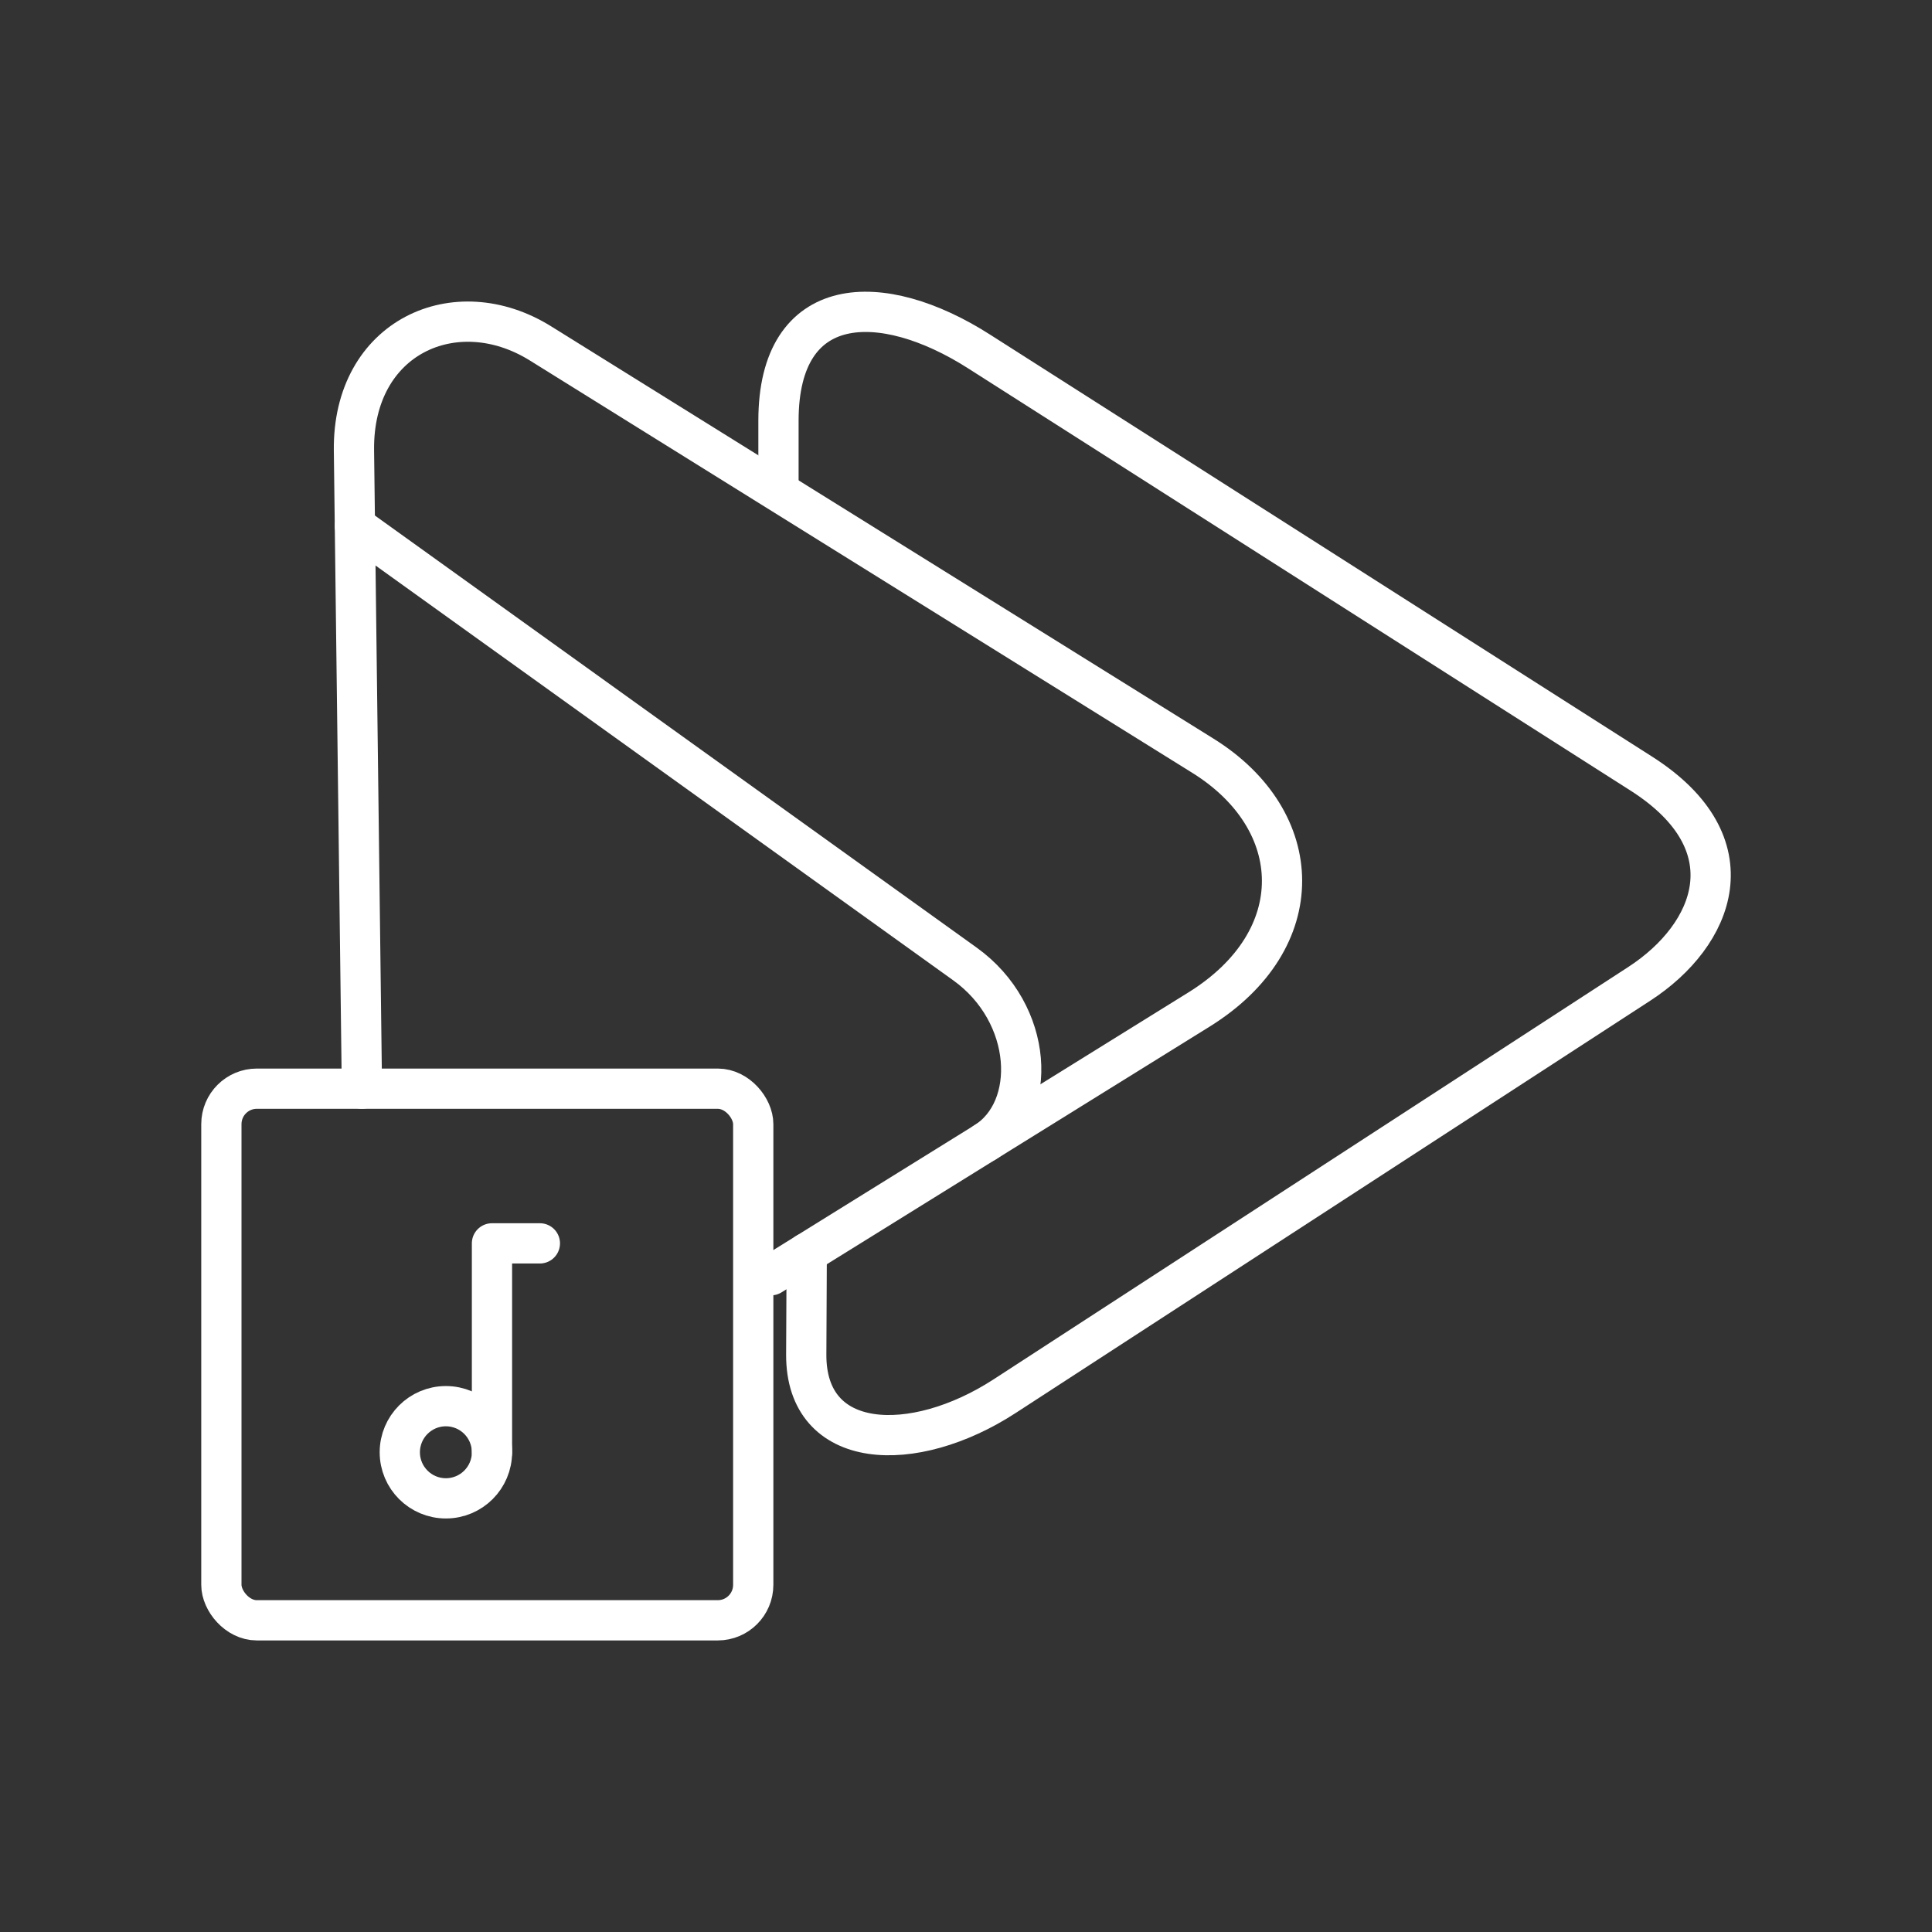 <?xml version="1.0" encoding="UTF-8" standalone="no"?>
<!-- Created with Inkscape (http://www.inkscape.org/) -->

<svg
   width="48"
   height="48"
   viewBox="0 0 48 48"
   version="1.1"
   id="svg1"
   xml:space="preserve"
   xmlns="http://www.w3.org/2000/svg"
   xmlns:svg="http://www.w3.org/2000/svg"><rect x="0" y="0" width="48" height="48" fill="#333333" stroke="none"/><defs
     id="defs1" /><rect
     style="font-variation-settings:normal;opacity:1;fill:none;fill-opacity:1;fill-rule:evenodd;stroke:#ffffff;stroke-width:1;stroke-linecap:round;stroke-linejoin:round;stroke-miterlimit:4;stroke-dasharray:none;stroke-dashoffset:0;stroke-opacity:1;stop-color:#000000;stop-opacity:1"
     id="rect10"
     width="13.214"
     height="13.208"
     x="5.5"
     y="27.048"
     rx="0.881"
     ry="0.881" /><path
     style="font-variation-settings:normal;opacity:1;fill:none;fill-opacity:1;stroke:#ffffff;stroke-width:1;stroke-linecap:round;stroke-linejoin:round;stroke-miterlimit:4;stroke-dasharray:none;stroke-dashoffset:0;stroke-opacity:1;stop-color:#000000;stop-opacity:1"
     d="M 8.992,27.048 8.794,11.191 C 8.759,8.365 11.324,7.222 13.427,8.531 L 29.887,18.777 c 2.577,1.604 2.695,4.571 -0.099,6.305 l -10.634,6.601"
     id="path10" /><path
     style="font-variation-settings:normal;opacity:1;fill:none;fill-opacity:1;stroke:#ffffff;stroke-width:1;stroke-linecap:round;stroke-linejoin:round;stroke-miterlimit:4;stroke-dasharray:none;stroke-dashoffset:0;stroke-opacity:1;stop-color:#000000;stop-opacity:1"
     d="m 20.043,31.131 -0.012,2.521 c -0.012,2.405 2.661,2.509 4.928,1.036 L 40.729,24.442 c 1.869,-1.214 2.79,-3.474 0.049,-5.222 L 24.318,8.728 C 21.901,7.187 19.341,7.253 19.341,10.452 v 1.724"
     id="path11" /><path
     style="font-variation-settings:normal;opacity:1;fill:none;fill-opacity:1;stroke:#ffffff;stroke-width:1;stroke-linecap:round;stroke-linejoin:round;stroke-miterlimit:4;stroke-dasharray:none;stroke-dashoffset:0;stroke-opacity:1;stop-color:#000000;stop-opacity:1"
     d="m 8.818,13.067 15.155,10.882 c 1.719,1.234 1.816,3.616 0.498,4.433"
     id="path12" /><ellipse
     style="font-variation-settings:normal;opacity:1;fill:none;fill-opacity:1;fill-rule:evenodd;stroke:#ffffff;stroke-width:1;stroke-linecap:round;stroke-linejoin:round;stroke-miterlimit:4;stroke-dasharray:none;stroke-dashoffset:0;stroke-opacity:1;stop-color:#000000;stop-opacity:1"
     id="path13"
     cx="11.078"
     cy="36.081"
     rx="1.145"
     ry="1.145" /><path
     style="font-variation-settings:normal;opacity:1;fill:none;fill-opacity:1;stroke:#ffffff;stroke-width:1;stroke-linecap:round;stroke-linejoin:round;stroke-miterlimit:4;stroke-dasharray:none;stroke-dashoffset:0;stroke-opacity:1;stop-color:#000000;stop-opacity:1"
     d="m 12.223,36.081 v -5.19 h 1.19"
     id="path14" /></svg>
